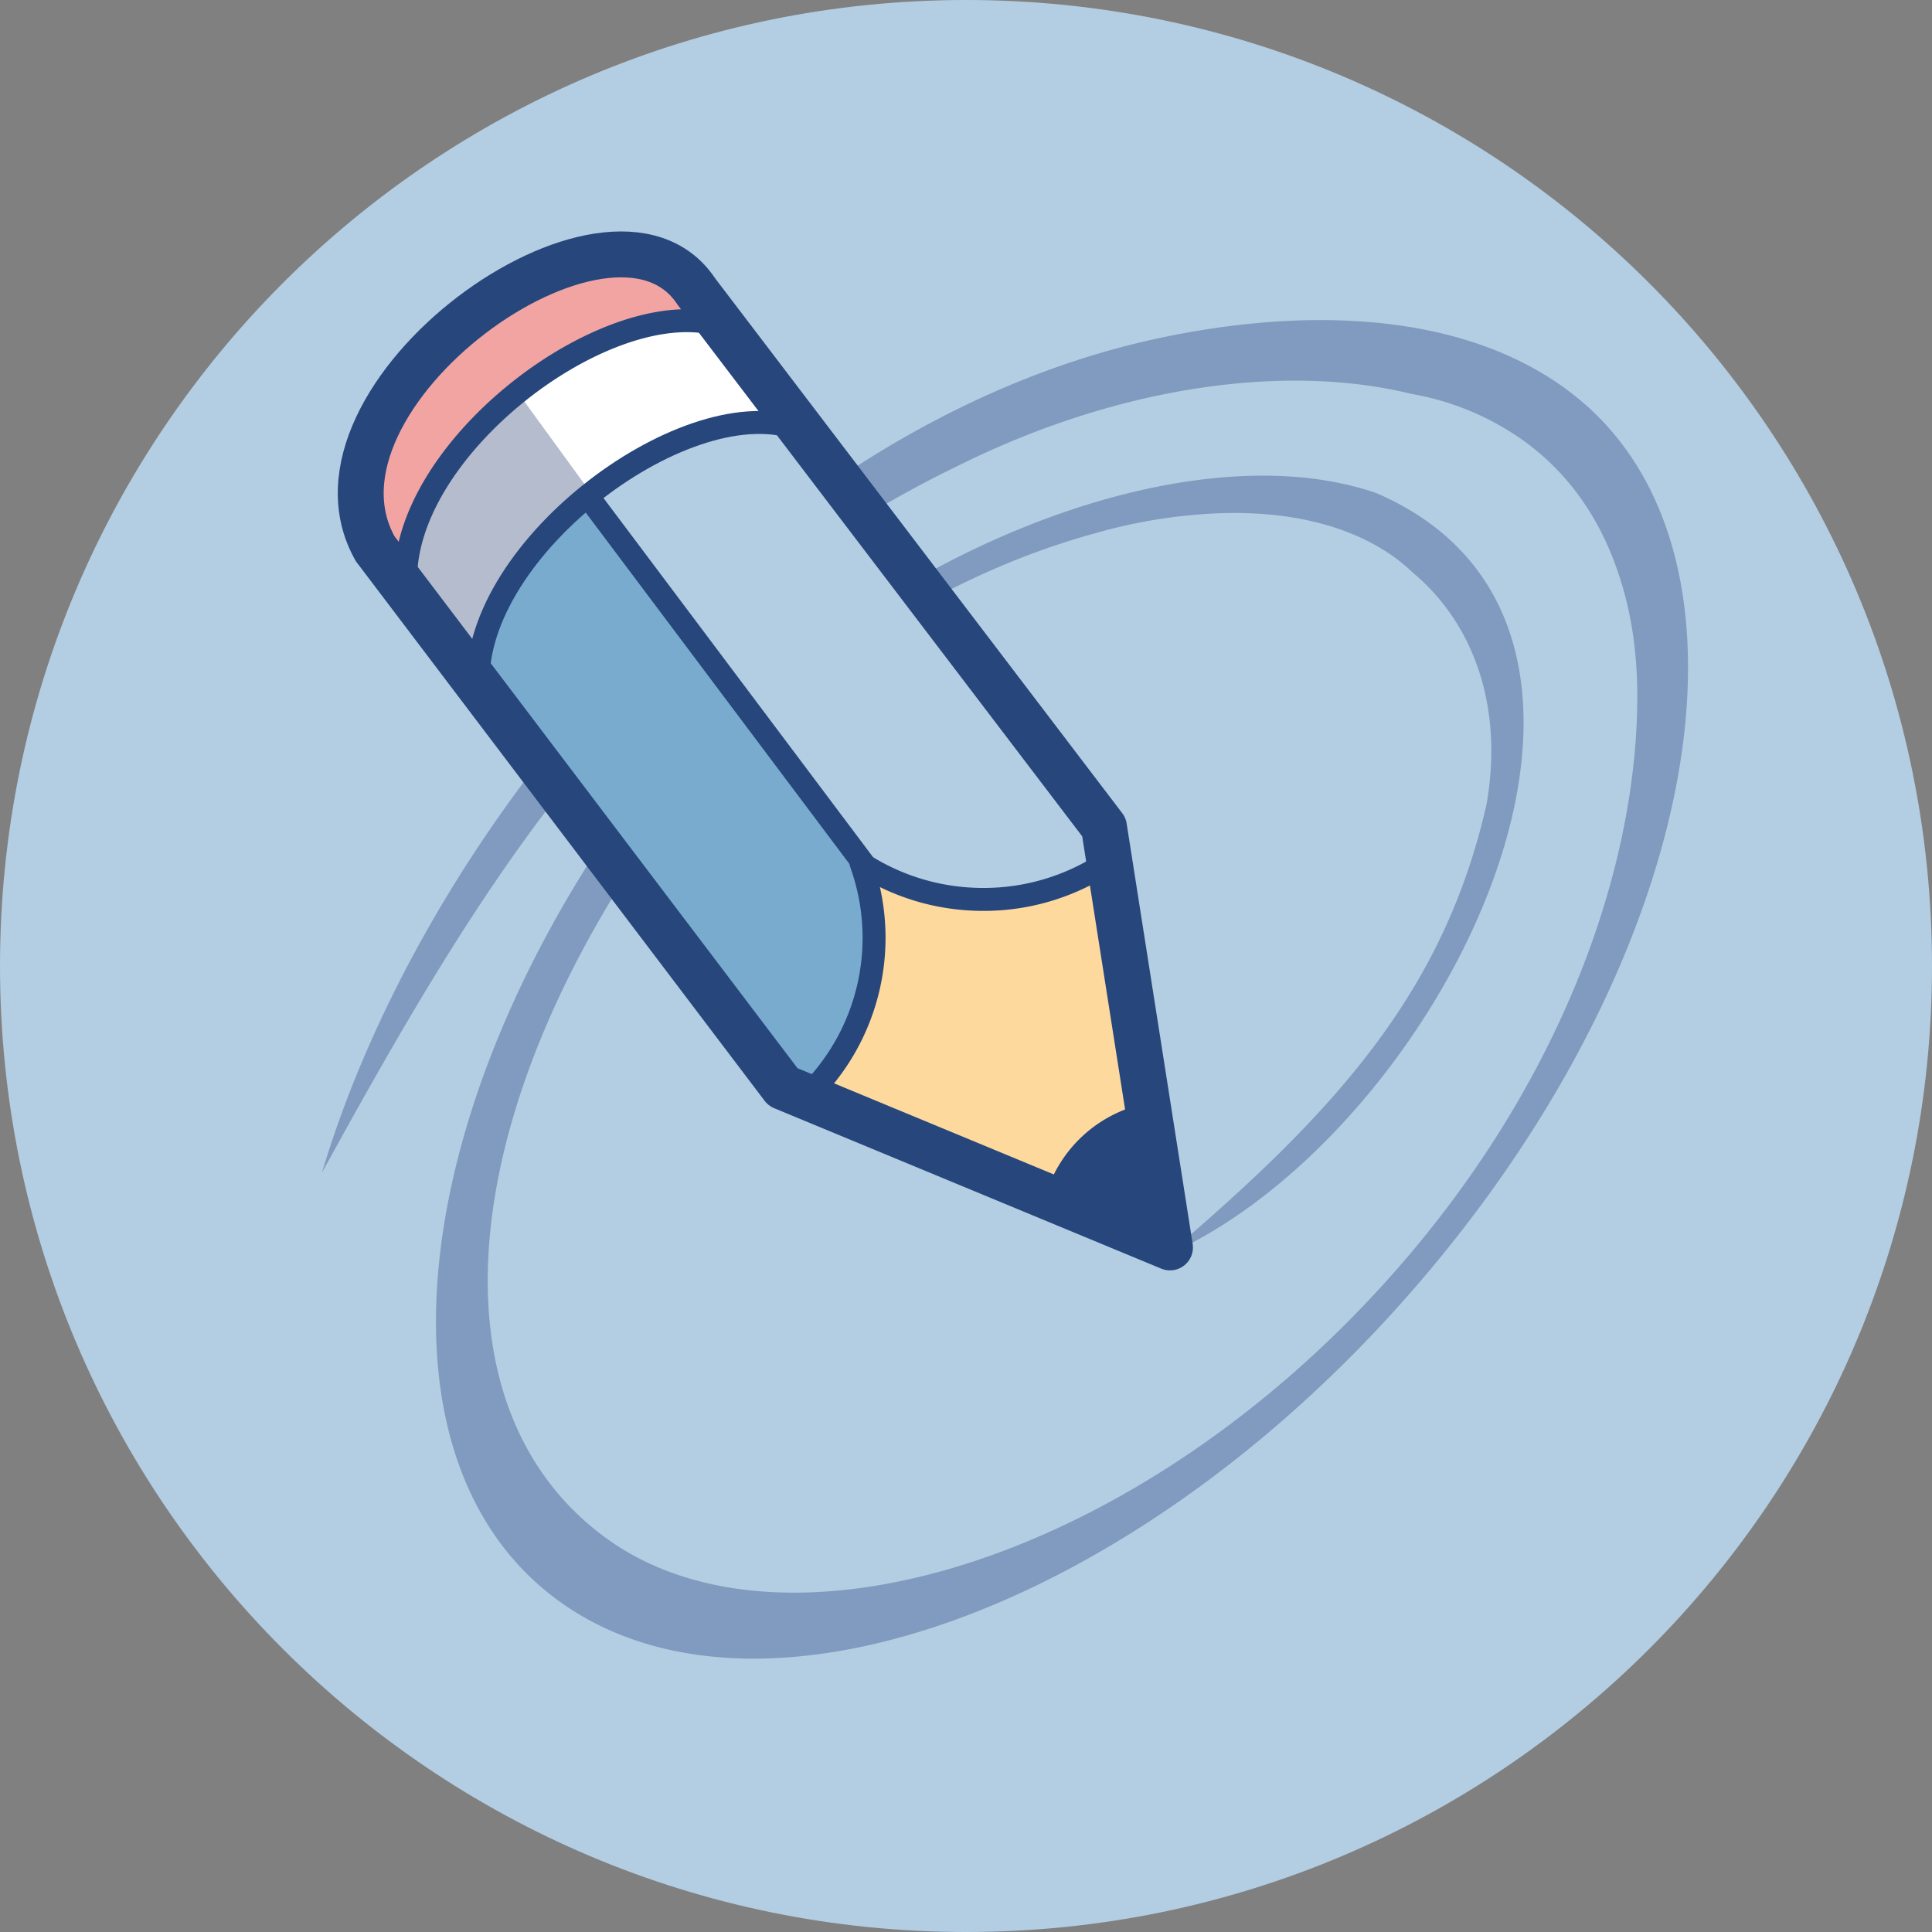 <svg width="24" height="24" viewBox="0 0 24 24" xmlns="http://www.w3.org/2000/svg"><rect x="0" y="0" width="24" height="24" fill="#808080" stroke="none"/><title>7CD41CE3-B2D6-40FE-98C5-A607A28FC72C</title><g fill="none" fill-rule="evenodd"><path d="M12 24c6.627 0 12-5.373 12-12S18.627 0 12 0 0 5.373 0 12s5.373 12 12 12z" fill="#B3CDE2"/><path d="M17.097 6.125c-2.309-.795-6.117.672-8.504 3.276-.096.106-.189.21-.277.316l.53-.128.053-.058c1.315-1.437 3.02-2.444 4.696-2.904a6.49 6.49 0 0 1 1.193-.227c.675-.066 1.306-.015 1.847.172.371.128.675.311.913.539.788.658 1.126 1.713.917 2.887-.532 2.334-1.88 3.815-3.97 5.593 3.421-1.518 6.525-7.77 2.602-9.466m2.355-1.293c2.55 1.861 1.81 6.74-1.648 10.895-3.452 4.156-8.32 6.016-10.87 4.155-2.344-1.712-1.911-5.978.866-9.885h.584c-2.7 3.652-3.132 7.45-.856 9.109 2.275 1.658 6.876.21 10.056-3.61 1.905-2.29 2.755-4.818 2.755-6.846 0-.49-.06-.952-.187-1.375-.216-.74-.615-1.357-1.214-1.792a3.395 3.395 0 0 0-1.406-.59c-1.558-.383-3.624-.1-5.604.88C7.96 7.687 6.046 10.84 4 14.566c1.28-4.288 5.355-9.24 10.305-10.345 1.656-.369 3.717-.432 5.147.61" fill="#809BBF"/><path fill="#FFF" d="M4.974 7.107l.31-.937.607-.825.803-.658.733-.503.676-.182.662-.126.987 1.245-.69.154-.973.335-.62.448-.691.56-.677 1.063-.154.881z"/><path fill="#B4BCCE" d="M4.974 7.107l.31-.937.607-.825.553-.453.914 1.256-.58.47-.677 1.063-.154.881z"/><path fill="#F2A4A3" d="M5.566 4.043l-.704 1.008-.31.7-.015.6.31.728.184-.182.24-.783.802-.91.691-.587.606-.364.747-.265.649-.015-.537-.783-1.112.042-1.001.433z"/><path stroke="#000" stroke-width=".087" d="M5.566 4.043l-.704 1.008-.31.7-.015.6.31.728.184-.182.24-.783.802-.91.691-.587.606-.364.747-.265.649-.015-.537-.783-1.112.042-1.001.433z"/><path fill="#78ABCE" d="M7.314 6.198l-.564.517-.423.518-.24.532-.14.433v.476l2.86 3.75 1.015 1.132h.254l.282-.377.324-.574.155-.475v-.476l-.084-.783-.197-.393z"/><path fill="#B3CDE2" d="M9.84 5.24l-.489.013-.765.17-.708.288-.384.324-.155.162 3.385 4.562.484.236 1.078.169.871-.127.37-.19.268-.31-.184-.557z"/><path d="M10.696 10.723c.436.284.958.45 1.519.45a2.77 2.77 0 0 0 1.564-.48l.755 4.803-4.518-1.873a2.733 2.733 0 0 0 .68-2.9" fill="#FED99E"/><path d="M10.696 10.723c.436.284.958.45 1.519.45a2.77 2.77 0 0 0 1.564-.48l.755 4.803-4.518-1.873a2.733 2.733 0 0 0 .68-2.9zM8.977 4.05C7.573 3.59 4.9 5.614 5.045 7.325" stroke="#26467C" stroke-width=".285" stroke-linecap="round" stroke-linejoin="round"/><path d="M12.987 14.855a1.652 1.652 0 0 1 1.265-1.152l.282 1.793-1.547-.641z" fill="#26467C"/><path d="M7.324 6.194l3.427 4.566m-.875-5.446C8.472 4.855 5.798 6.878 5.944 8.59" stroke="#26467C" stroke-width=".285" stroke-linecap="round" stroke-linejoin="round"/><path d="M4.664 6.821l5.062 6.682 4.808 1.993-.82-5.222L8.65 3.621c-1.05-1.593-5.064 1.306-3.987 3.2z" stroke="#26467C" stroke-width=".57" stroke-linecap="round" stroke-linejoin="round"/></g></svg>